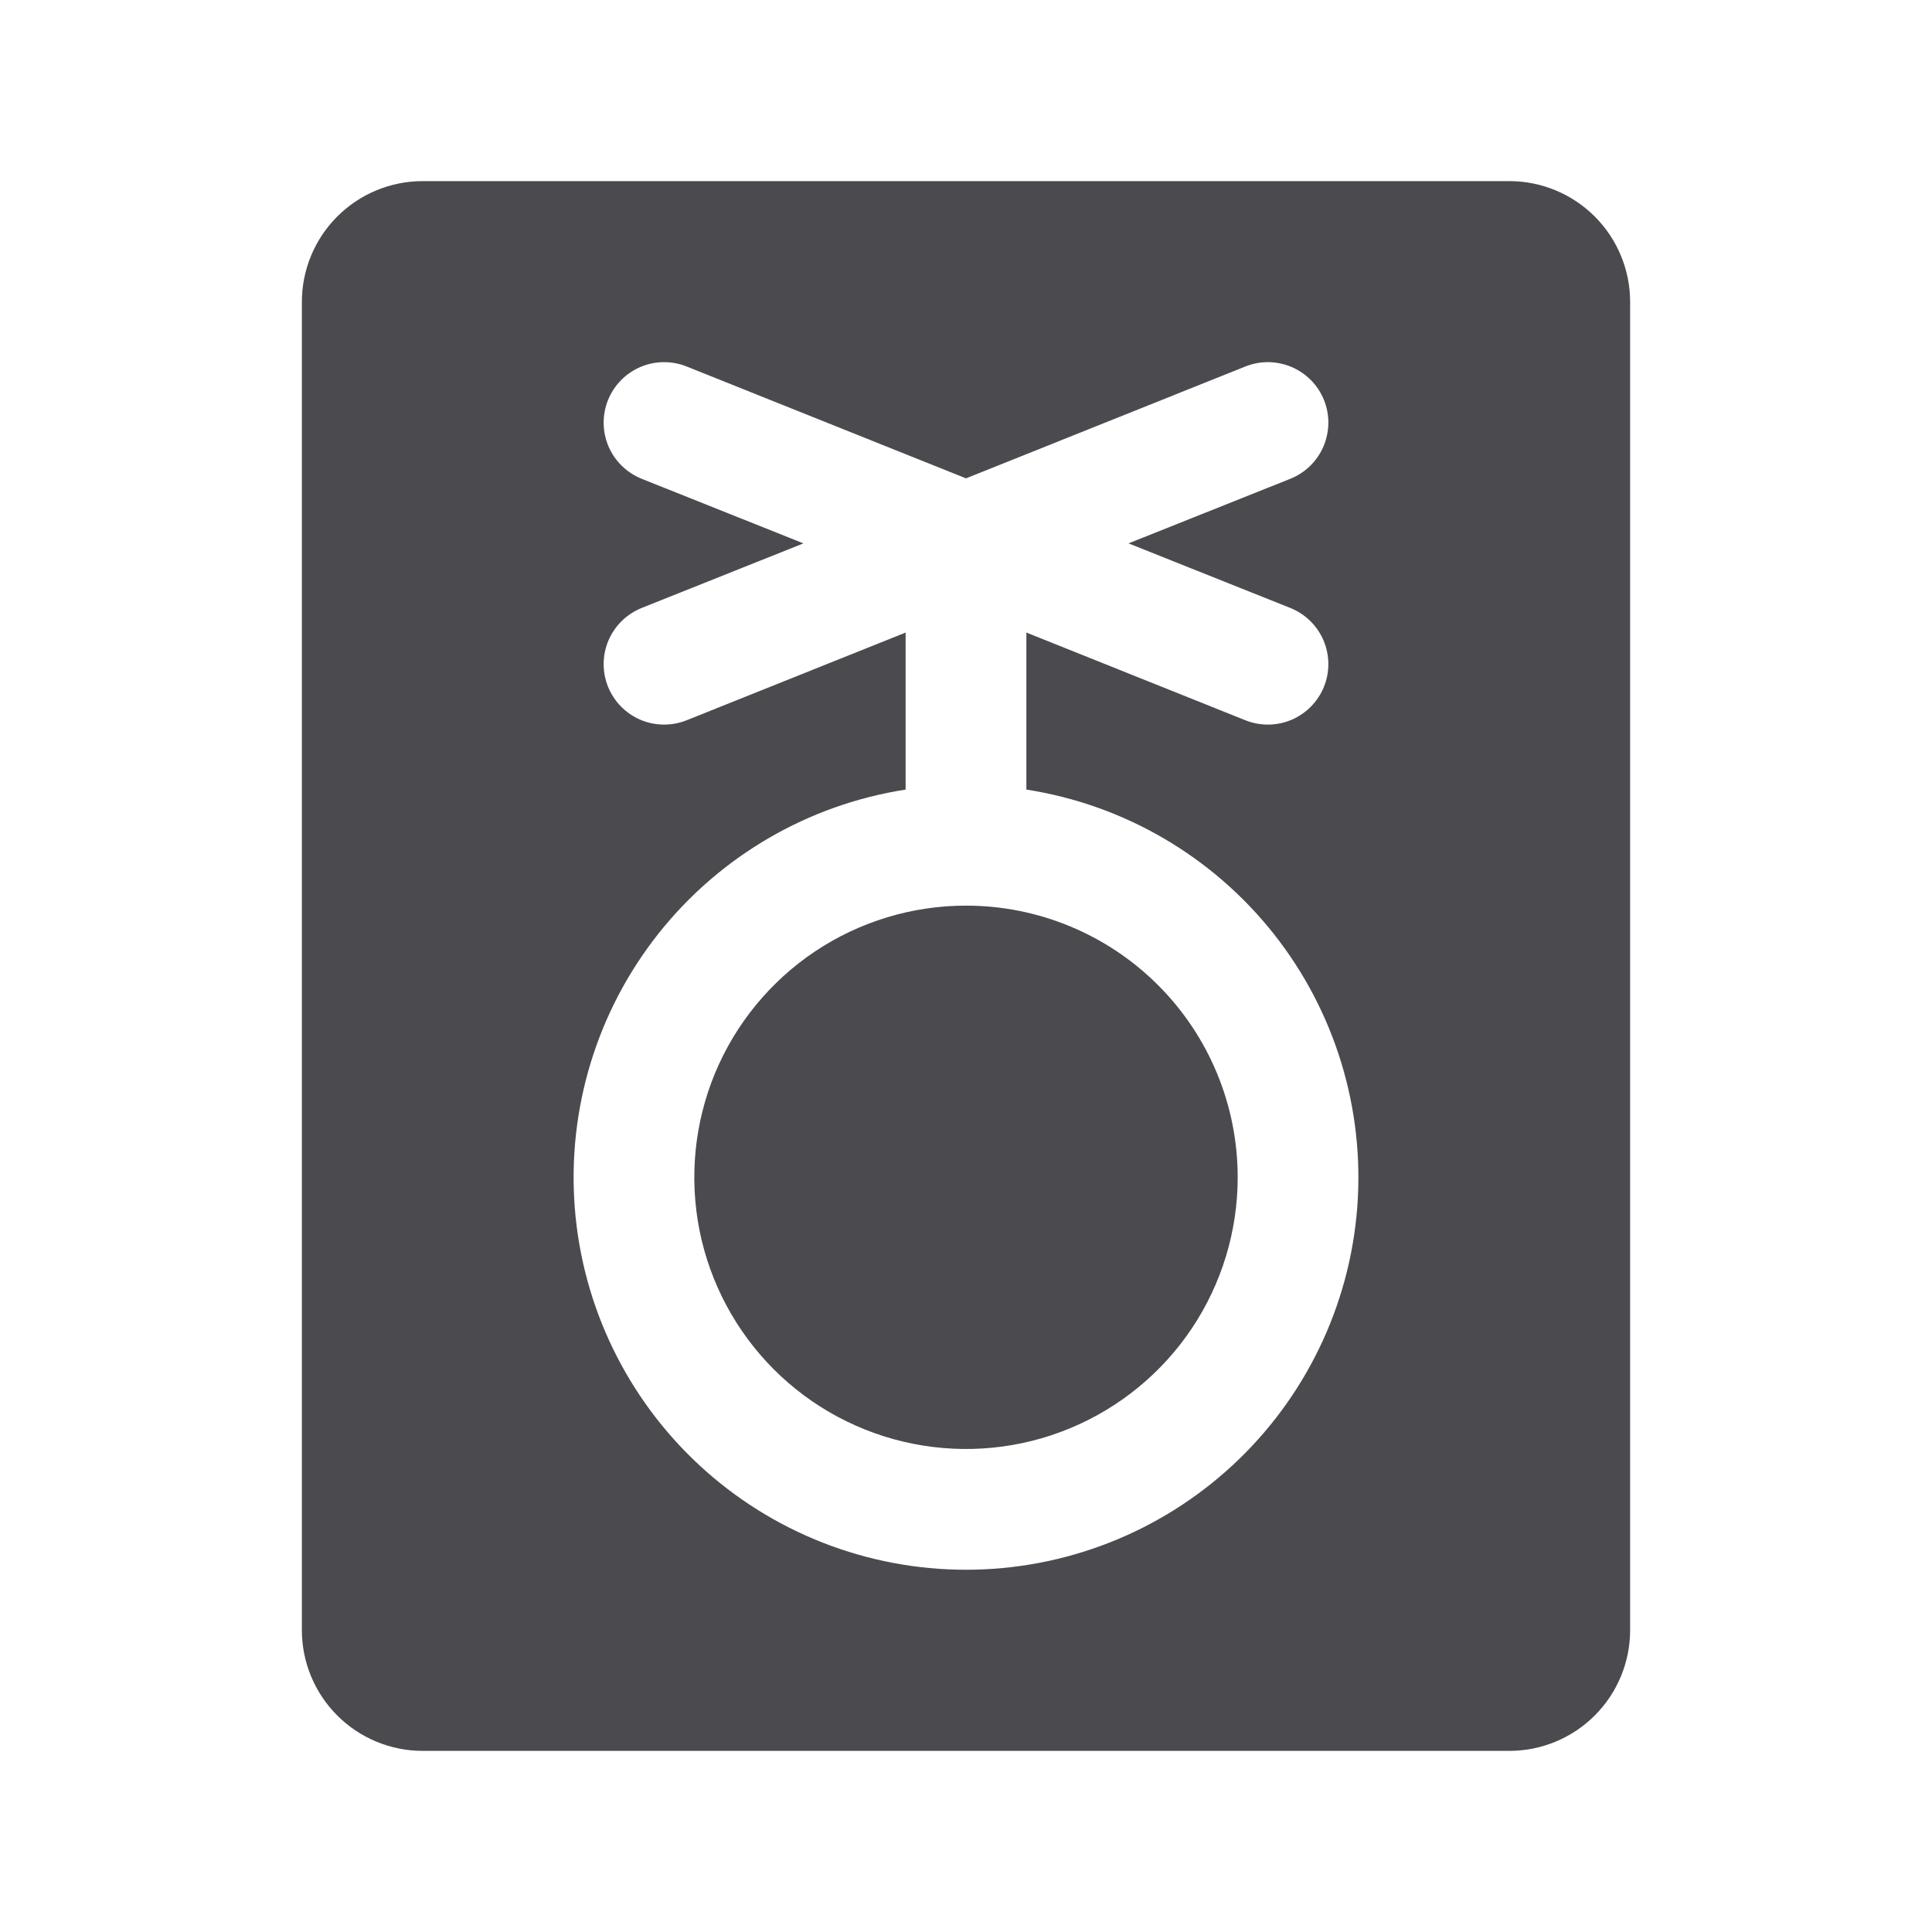 <svg width="32" height="32" viewBox="0 0 32 32" fill="none" xmlns="http://www.w3.org/2000/svg">
<path d="M25 3H7C6.47 3 5.961 3.211 5.586 3.586C5.211 3.961 5 4.47 5 5V27C5 27.53 5.211 28.039 5.586 28.414C5.961 28.789 6.47 29 7 29H25C25.53 29 26.039 28.789 26.414 28.414C26.789 28.039 27 27.53 27 27V5C27 4.47 26.789 3.961 26.414 3.586C26.039 3.211 25.53 3 25 3ZM16 26C14.363 26 12.786 25.382 11.585 24.27C10.384 23.158 9.646 21.634 9.52 20.002C9.394 18.369 9.888 16.75 10.904 15.466C11.92 14.183 13.383 13.329 15 13.078V10.477L11.375 11.929C11.129 12.028 10.853 12.026 10.608 11.922C10.364 11.818 10.171 11.621 10.071 11.375C9.972 11.129 9.974 10.853 10.078 10.608C10.182 10.364 10.379 10.171 10.625 10.071L13.307 9L10.625 7.929C10.379 7.829 10.182 7.636 10.078 7.392C9.974 7.147 9.972 6.871 10.071 6.625C10.171 6.379 10.364 6.182 10.608 6.078C10.853 5.974 11.129 5.972 11.375 6.071L16 7.923L20.625 6.071C20.747 6.022 20.877 5.997 21.009 5.998C21.14 6 21.27 6.027 21.392 6.078C21.513 6.13 21.622 6.204 21.715 6.298C21.807 6.392 21.88 6.503 21.929 6.625C21.978 6.747 22.003 6.877 22.002 7.009C22 7.14 21.973 7.271 21.922 7.392C21.87 7.513 21.796 7.622 21.702 7.715C21.608 7.807 21.497 7.88 21.375 7.929L18.692 9L21.375 10.071C21.621 10.171 21.818 10.364 21.922 10.608C22.026 10.853 22.028 11.129 21.929 11.375C21.829 11.621 21.636 11.818 21.392 11.922C21.147 12.026 20.871 12.028 20.625 11.929L17 10.477V13.078C18.617 13.329 20.08 14.183 21.096 15.466C22.112 16.75 22.606 18.369 22.48 20.002C22.354 21.634 21.616 23.158 20.415 24.27C19.214 25.382 17.637 26 16 26ZM20.5 19.5C20.5 20.39 20.236 21.26 19.742 22C19.247 22.74 18.544 23.317 17.722 23.657C16.9 23.998 15.995 24.087 15.122 23.913C14.249 23.74 13.447 23.311 12.818 22.682C12.189 22.053 11.76 21.251 11.586 20.378C11.413 19.505 11.502 18.6 11.842 17.778C12.183 16.956 12.76 16.253 13.5 15.758C14.24 15.264 15.11 15 16 15C17.194 15 18.338 15.474 19.182 16.318C20.026 17.162 20.5 18.306 20.5 19.5Z" fill="#4A4A4F"/>
</svg>
